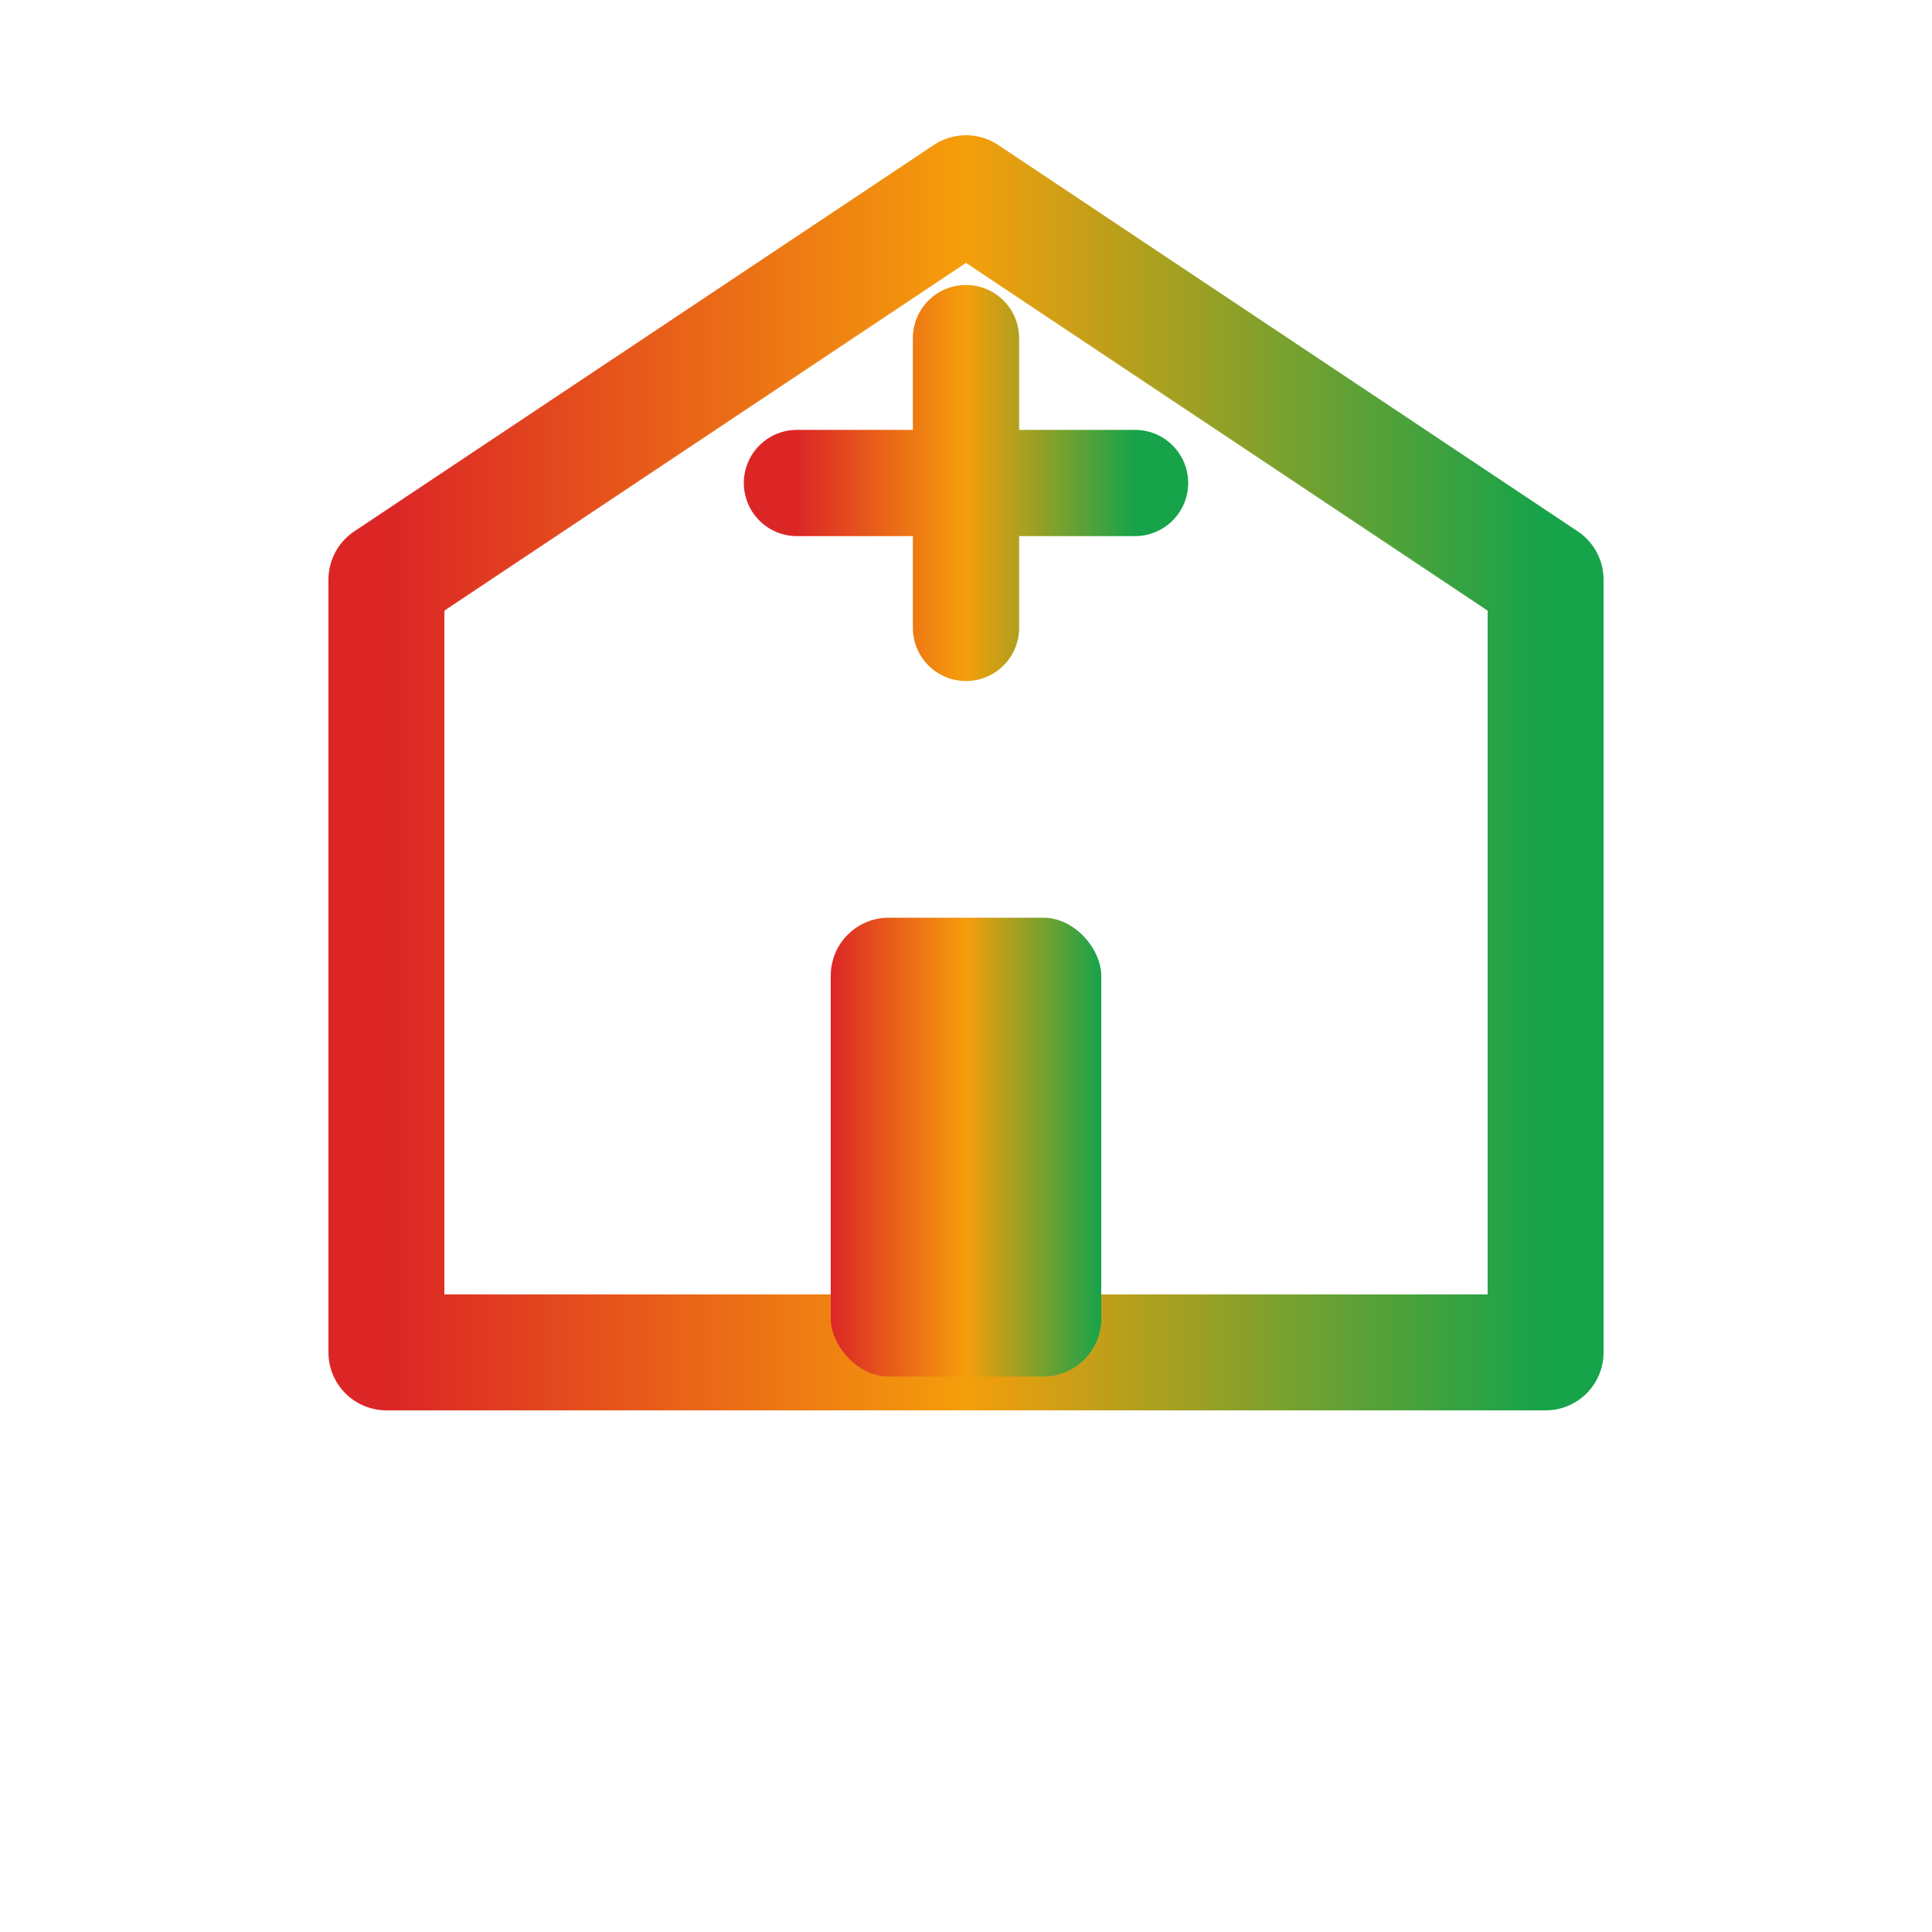 <!-- /public/favicon.svg -->
<svg xmlns="http://www.w3.org/2000/svg" width="48" height="48" viewBox="0 0 40 40" role="img" aria-label="Church CMS">
  <defs>
    <linearGradient id="ghanaGrad" x1="0%" y1="0%" x2="100%" y2="0%">
      <stop offset="0%" stop-color="#dc2626"/>
      <stop offset="50%" stop-color="#f59e0b"/>
      <stop offset="100%" stop-color="#16a34a"/>
    </linearGradient>
  </defs>

  <!-- base building -->
  <path d="M20 4 L8 12 v16 h24 V12 L20 4z" fill="none" stroke="url(#ghanaGrad)" stroke-width="2.4" stroke-linejoin="round"/>
  <!-- roof cross -->
  <path d="M20 7 v6 M16.5 10 h7" stroke="url(#ghanaGrad)" stroke-width="2.2" stroke-linecap="round"/>
  <!-- door -->
  <rect x="17.2" y="19" width="5.6" height="9.5" rx="1.2" fill="url(#ghanaGrad)"/>
</svg>
